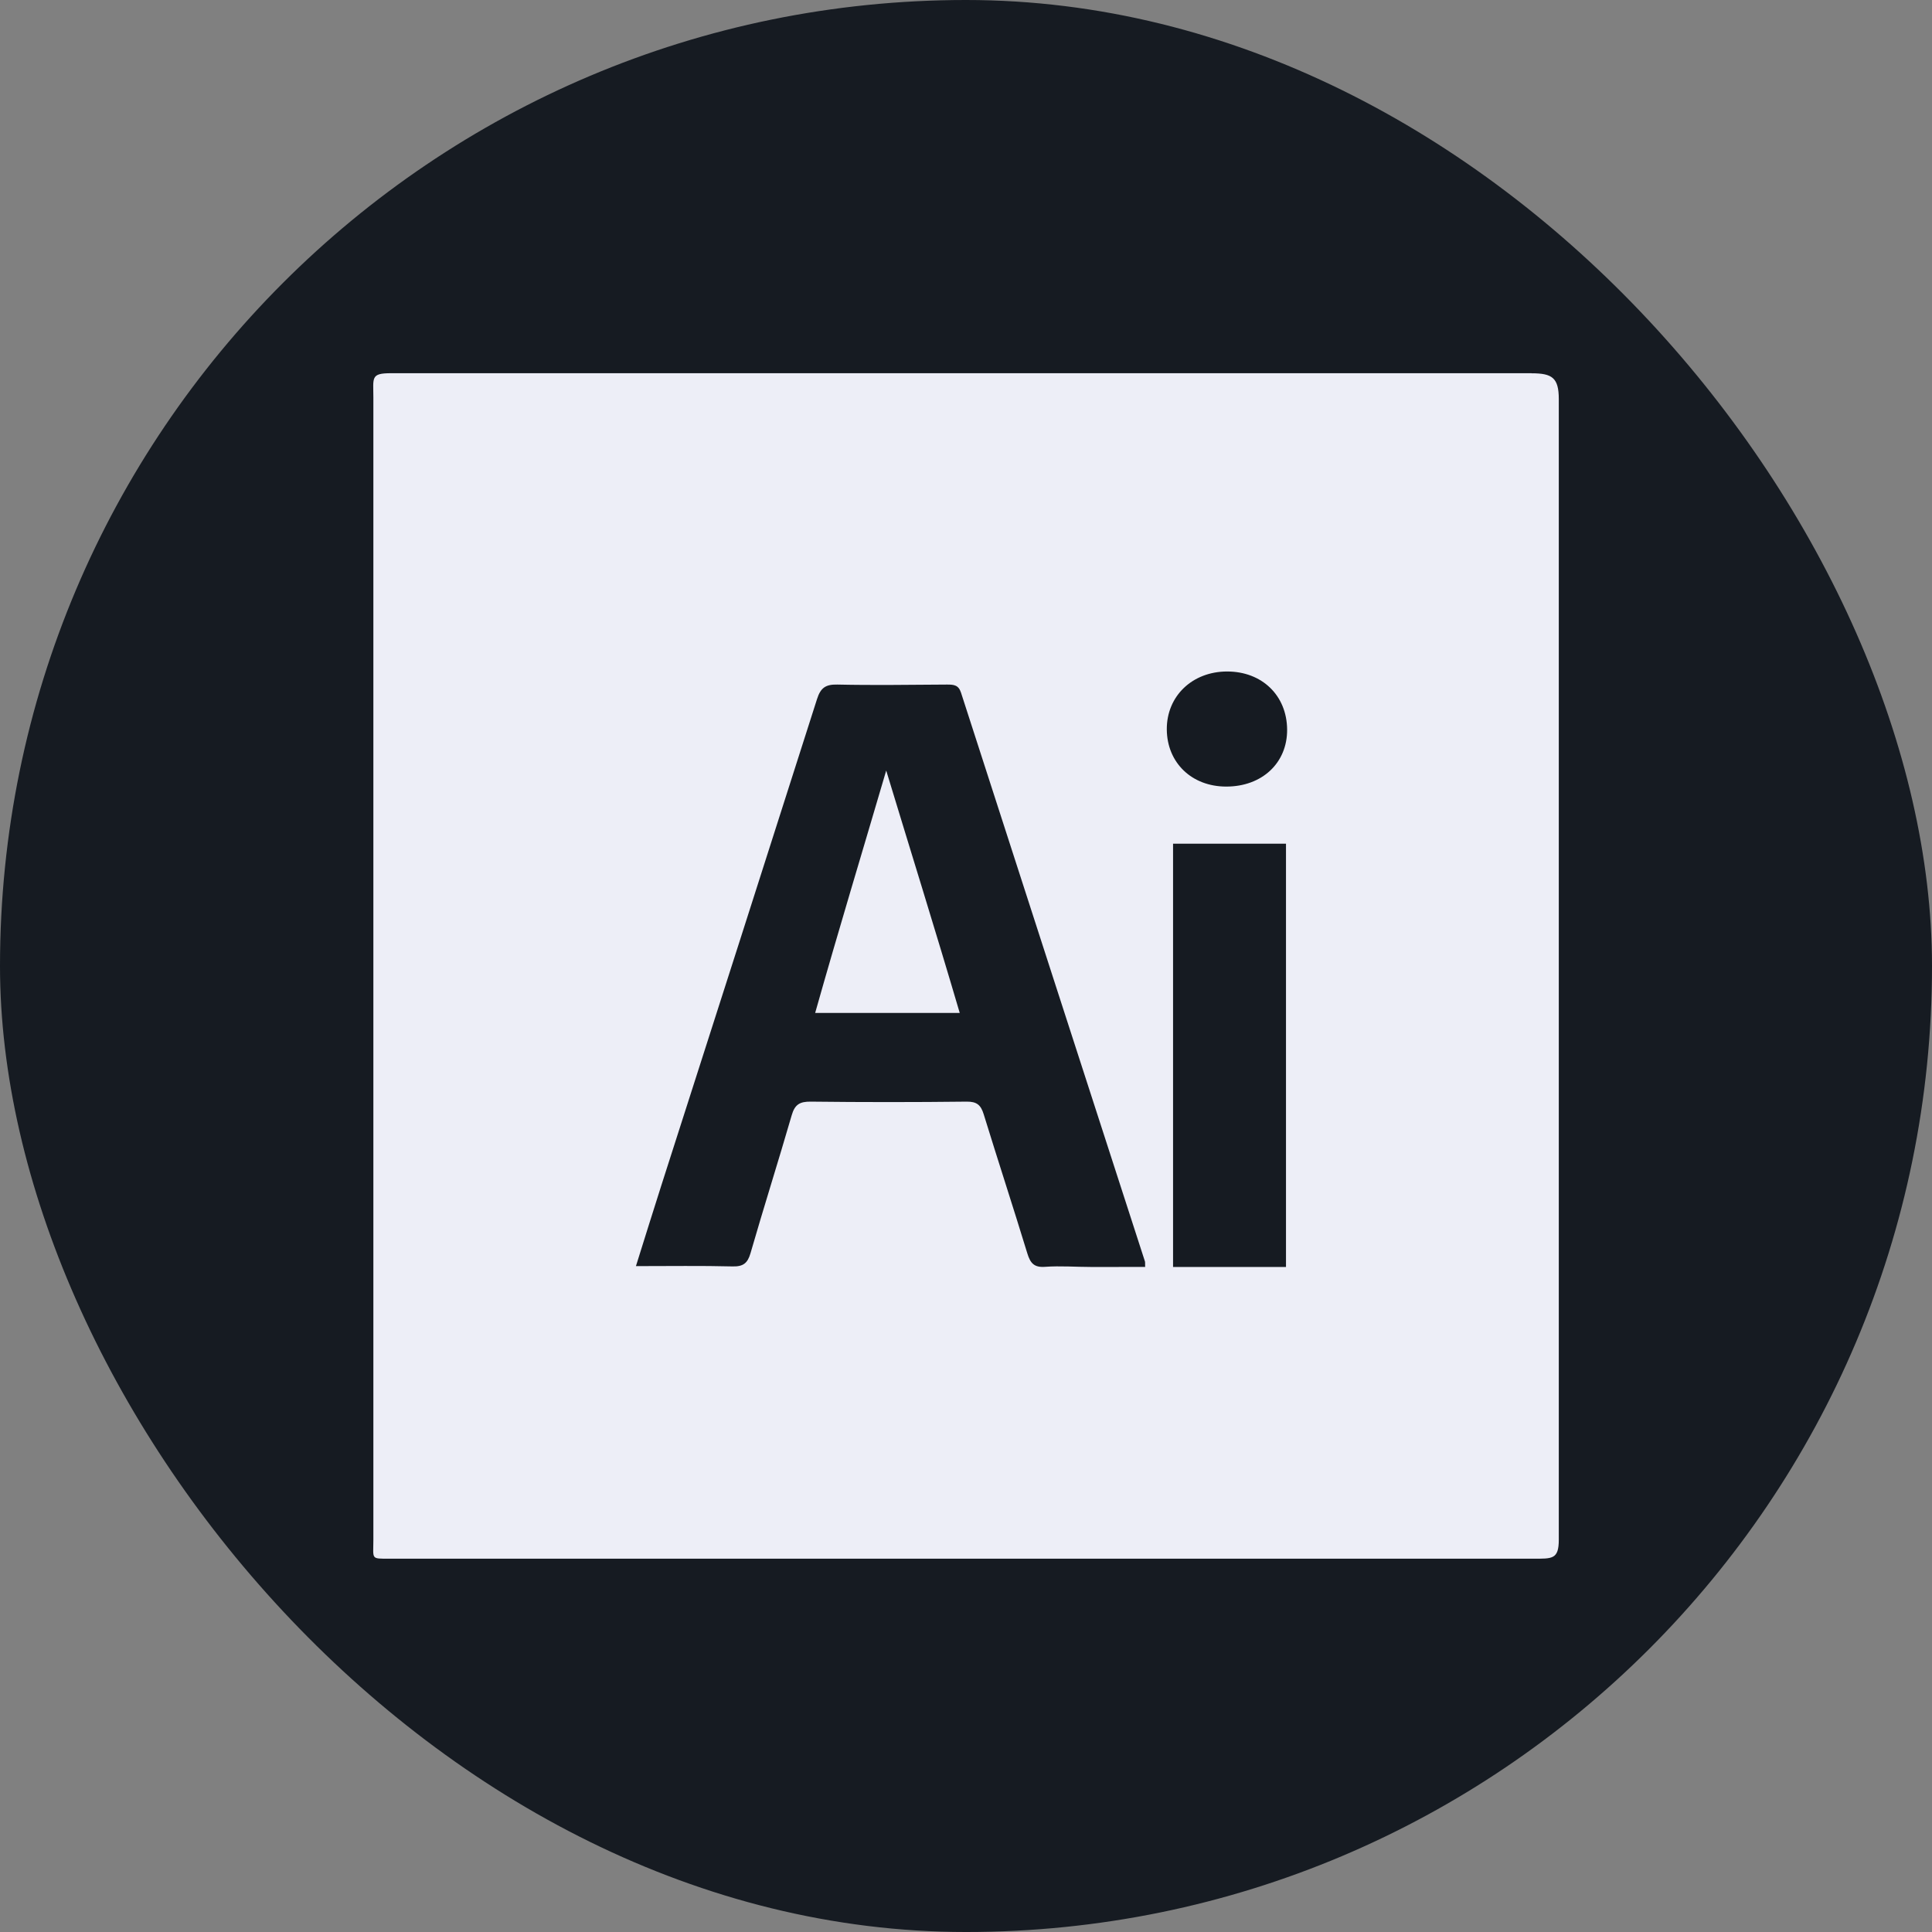 <svg xmlns="http://www.w3.org/2000/svg" viewBox="0 0 954.59 954.59"><rect x="0" y="0" width="954.59" height="954.59" fill="#808080" stroke="none"/><defs><style>.cls-1{fill:#161b22;}.cls-2{fill:#edeef7;fill-rule:evenodd;}</style></defs><title>illustrator_</title><g id="Camada_2" data-name="Camada 2"><g id="Camada_1-2" data-name="Camada 1"><g id="illustrator_"><rect class="cls-1" width="954.59" height="954.59" rx="477.29"/><g id="Camada_1-2-2" data-name="Camada 1-2"><path class="cls-2" d="M605.86,388.64c-17,0-29.23-11.75-29.35-28.21s12.58-28.63,29.78-28.65,29.54,11.79,29.67,28.68C636.09,376.94,623.57,388.67,605.86,388.64ZM635.4,626H579.6V416.86h55.8Zm-96.23,0c-7.61,0-15.25-.62-22.82-.07-5.46.41-7.29-1.89-8.75-6.63-7-22.92-14.51-45.84-21.56-68.75-1.41-4.61-3.44-6.3-8.44-6.24q-38.5.45-77,0c-5.4-.06-7.89,1.38-9.43,6.74-6.6,22.77-13.77,45.35-20.35,68.15-1.43,4.94-3.61,6.66-8.85,6.53-15.43-.39-30.87-.15-47.76-.15,4.46-14.16,8.5-27.25,12.68-40.28q38.5-119.89,76.8-239.9c1.78-5.57,4.25-7.28,10-7.16,18.07.4,36.14.1,54.22,0,3.38,0,5.68.18,6.92,4,30.24,93.5,60.58,187.59,90.9,281.09.13.42,0,2.66.12,2.66Zm217.59-441.6H193.19c-10.16,0-8.71,2.21-8.71,12V760.75c0,9.79-1.45,9.39,8,9.39h565c9.45,0,12.71.4,12.71-9.4V197.17C770.18,186.65,766.92,184.44,756.76,184.44Zm-354,316.09H474.2C461.9,458.7,449.79,420,437.87,380.72c-11.57,39.44-23.3,78-35.12,119.81Z"/></g></g></g></g></svg>